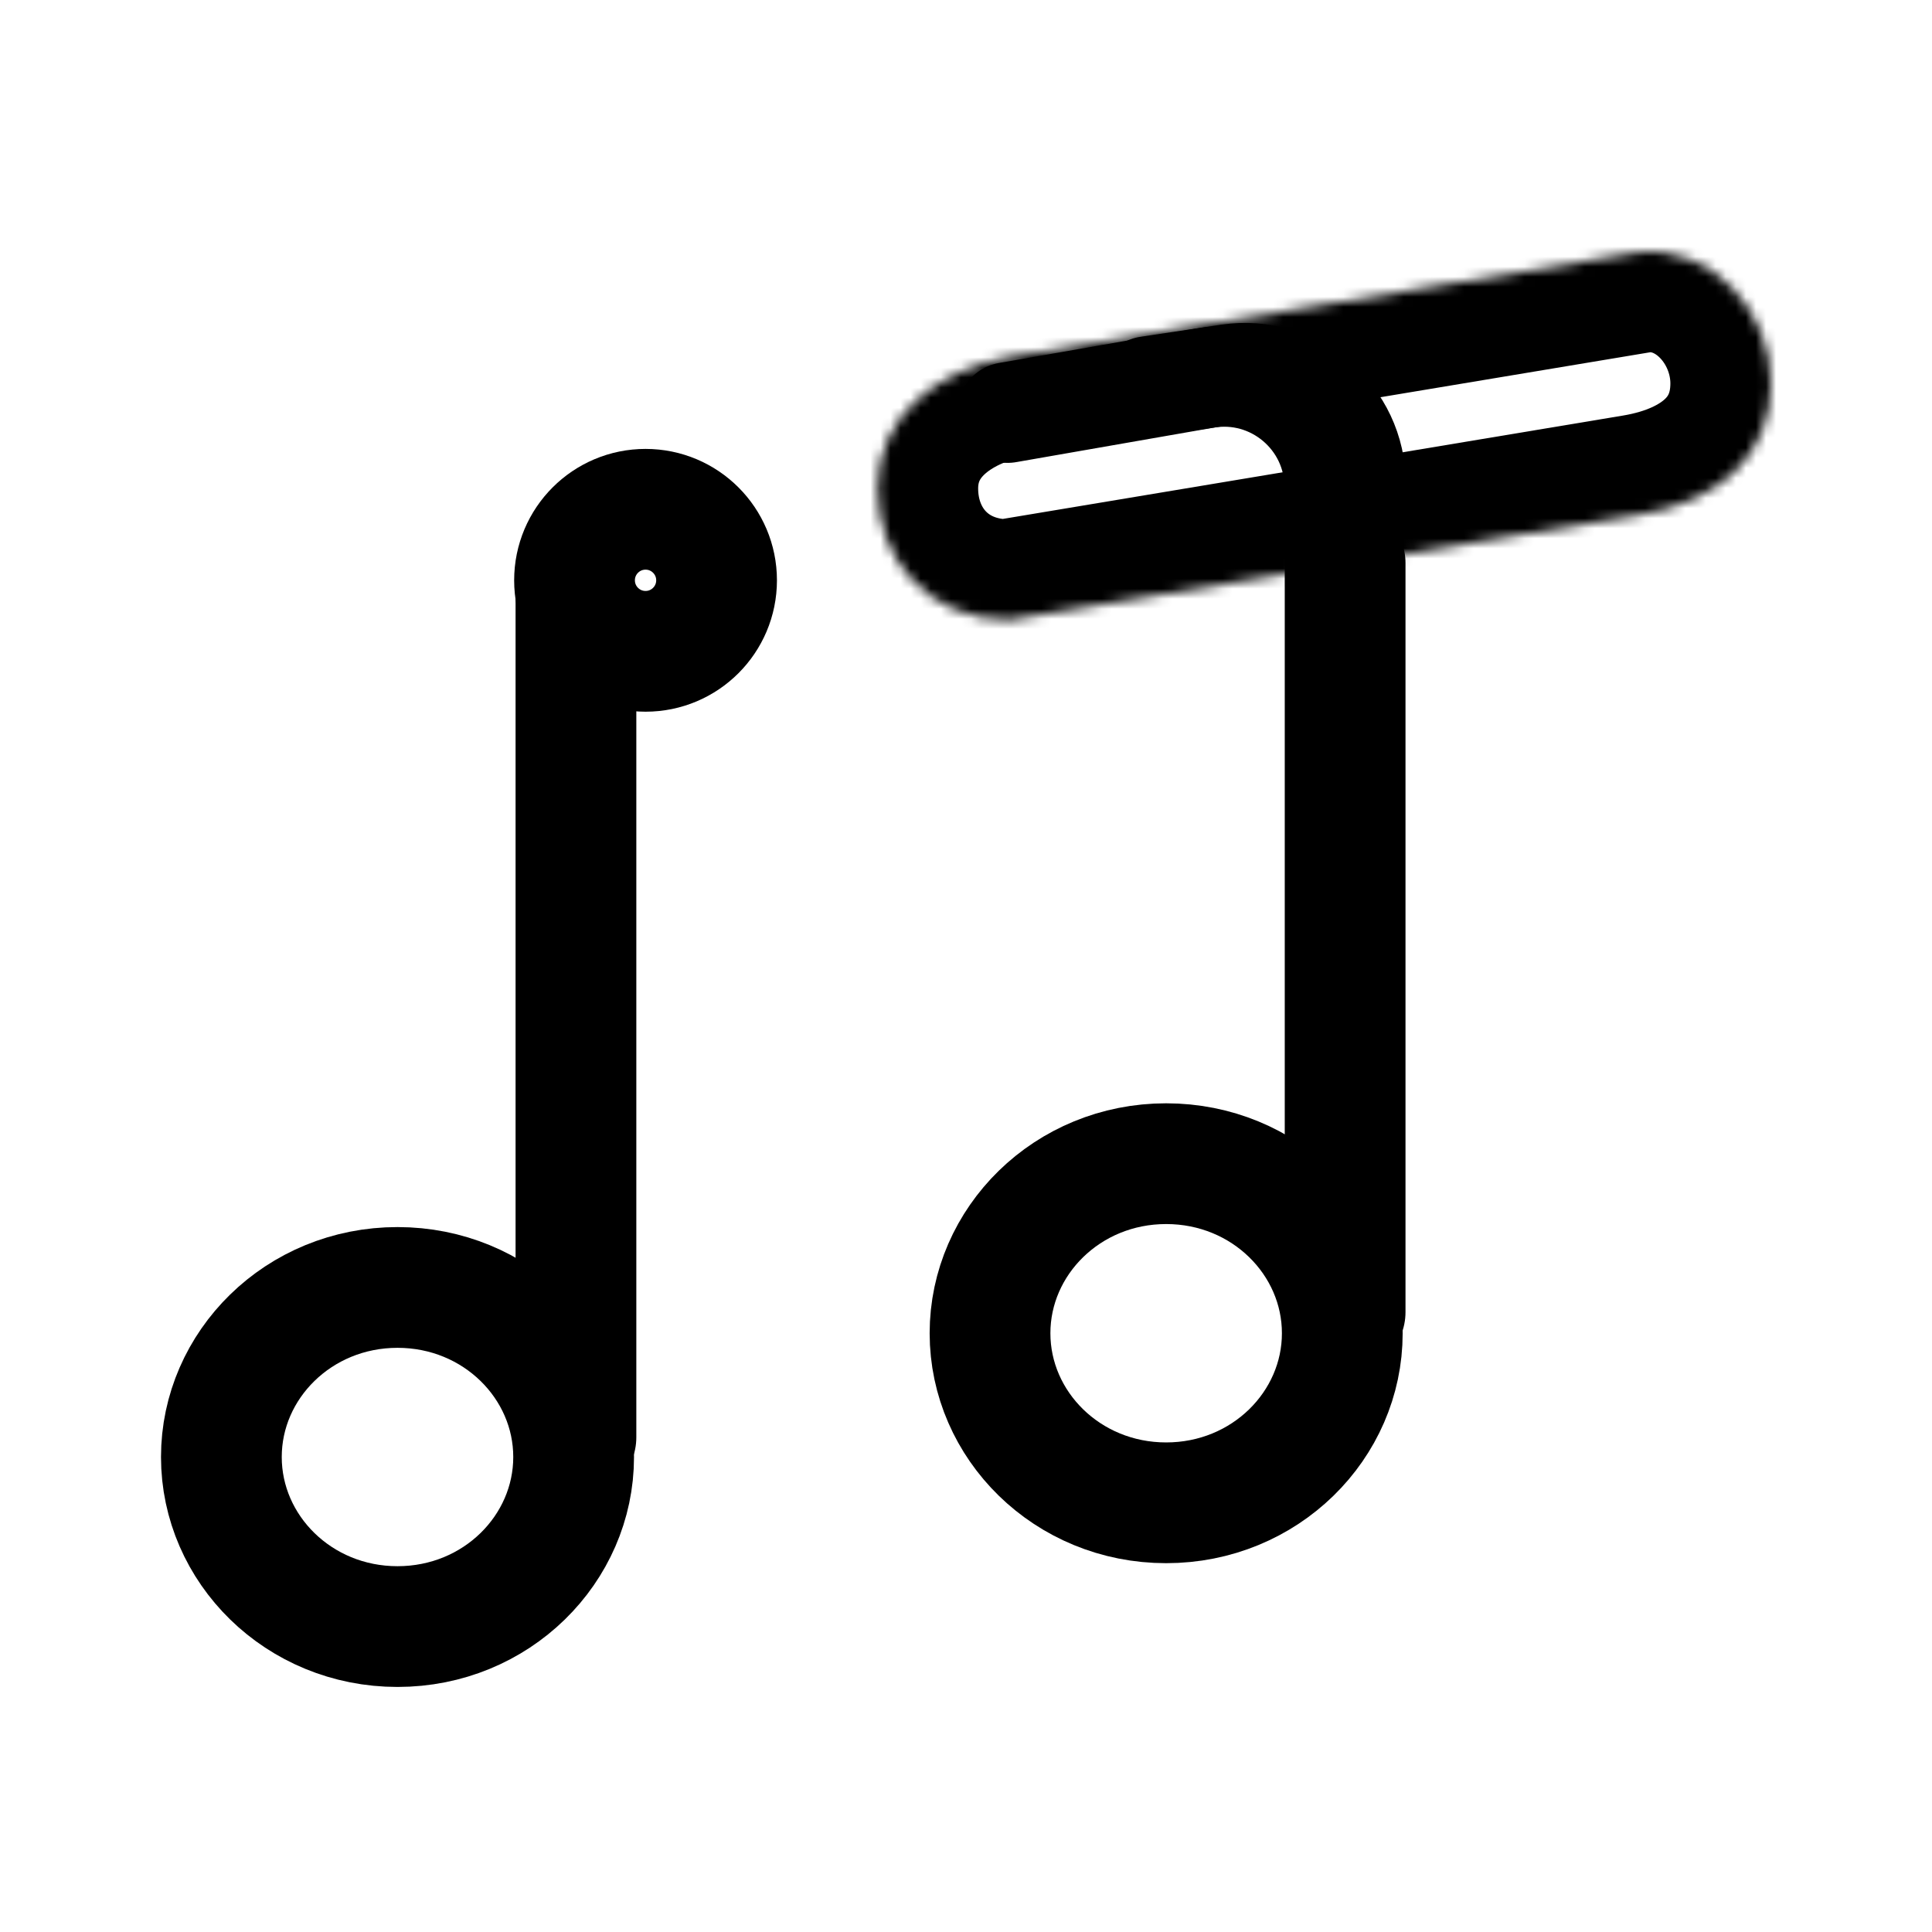 <svg width="192" height="192" viewBox="0 0 192 192" fill="none" xmlns="http://www.w3.org/2000/svg">
<path d="M57.007 144.796C57.007 153.944 49.331 161.647 39.504 161.647C29.676 161.647 22 153.944 22 144.796C22 135.648 29.676 127.945 39.504 127.945C49.331 127.945 57.007 135.648 57.007 144.796Z" stroke="black" stroke-width="12"/>
<path d="M57.237 142.837L57.237 59.581" stroke="black" stroke-width="12" stroke-linecap="round" stroke-linejoin="round"/>
<circle cx="64.154" cy="57.67" r="7.058" stroke="black" stroke-width="12"/>
<path d="M133.395 132.496C133.395 141.644 125.718 149.347 115.891 149.347C106.063 149.347 98.387 141.644 98.387 132.496C98.387 123.348 106.063 115.645 115.891 115.645C125.718 115.645 133.395 123.348 133.395 132.496Z" stroke="black" stroke-width="12"/>
<path d="M133.677 130.396V55.968" stroke="black" stroke-width="12" stroke-linecap="round" stroke-linejoin="round"/>
<mask id="path-6-inside-1_1_2" fill="white">
<path d="M87.208 48.549C87.208 55.761 92.431 61.607 100.266 61.607L133.677 56.038L162.942 51.161C170.777 49.855 176 45.315 176 38.103C176 30.891 170.124 24.392 162.942 25.045L100.266 35.491C93.084 36.797 87.208 41.337 87.208 48.549Z"/>
</mask>
<path d="M87.208 48.549C87.208 55.761 92.431 61.607 100.266 61.607L133.677 56.038L162.942 51.161C170.777 49.855 176 45.315 176 38.103C176 30.891 170.124 24.392 162.942 25.045L100.266 35.491C93.084 36.797 87.208 41.337 87.208 48.549Z" stroke="black" stroke-width="20" mask="url(#path-6-inside-1_1_2)"/>
<path d="M134.71 51.323V48.096C134.71 41.371 128.729 36.22 122.078 37.217L114.065 38.419" stroke="black" stroke-width="10" stroke-linecap="round" stroke-linejoin="round"/>
<path d="M132.645 51.323V48.41C132.645 41.578 126.483 36.398 119.753 37.574L100.129 41" stroke="black" stroke-width="10" stroke-linecap="round" stroke-linejoin="round"/>
</svg>
